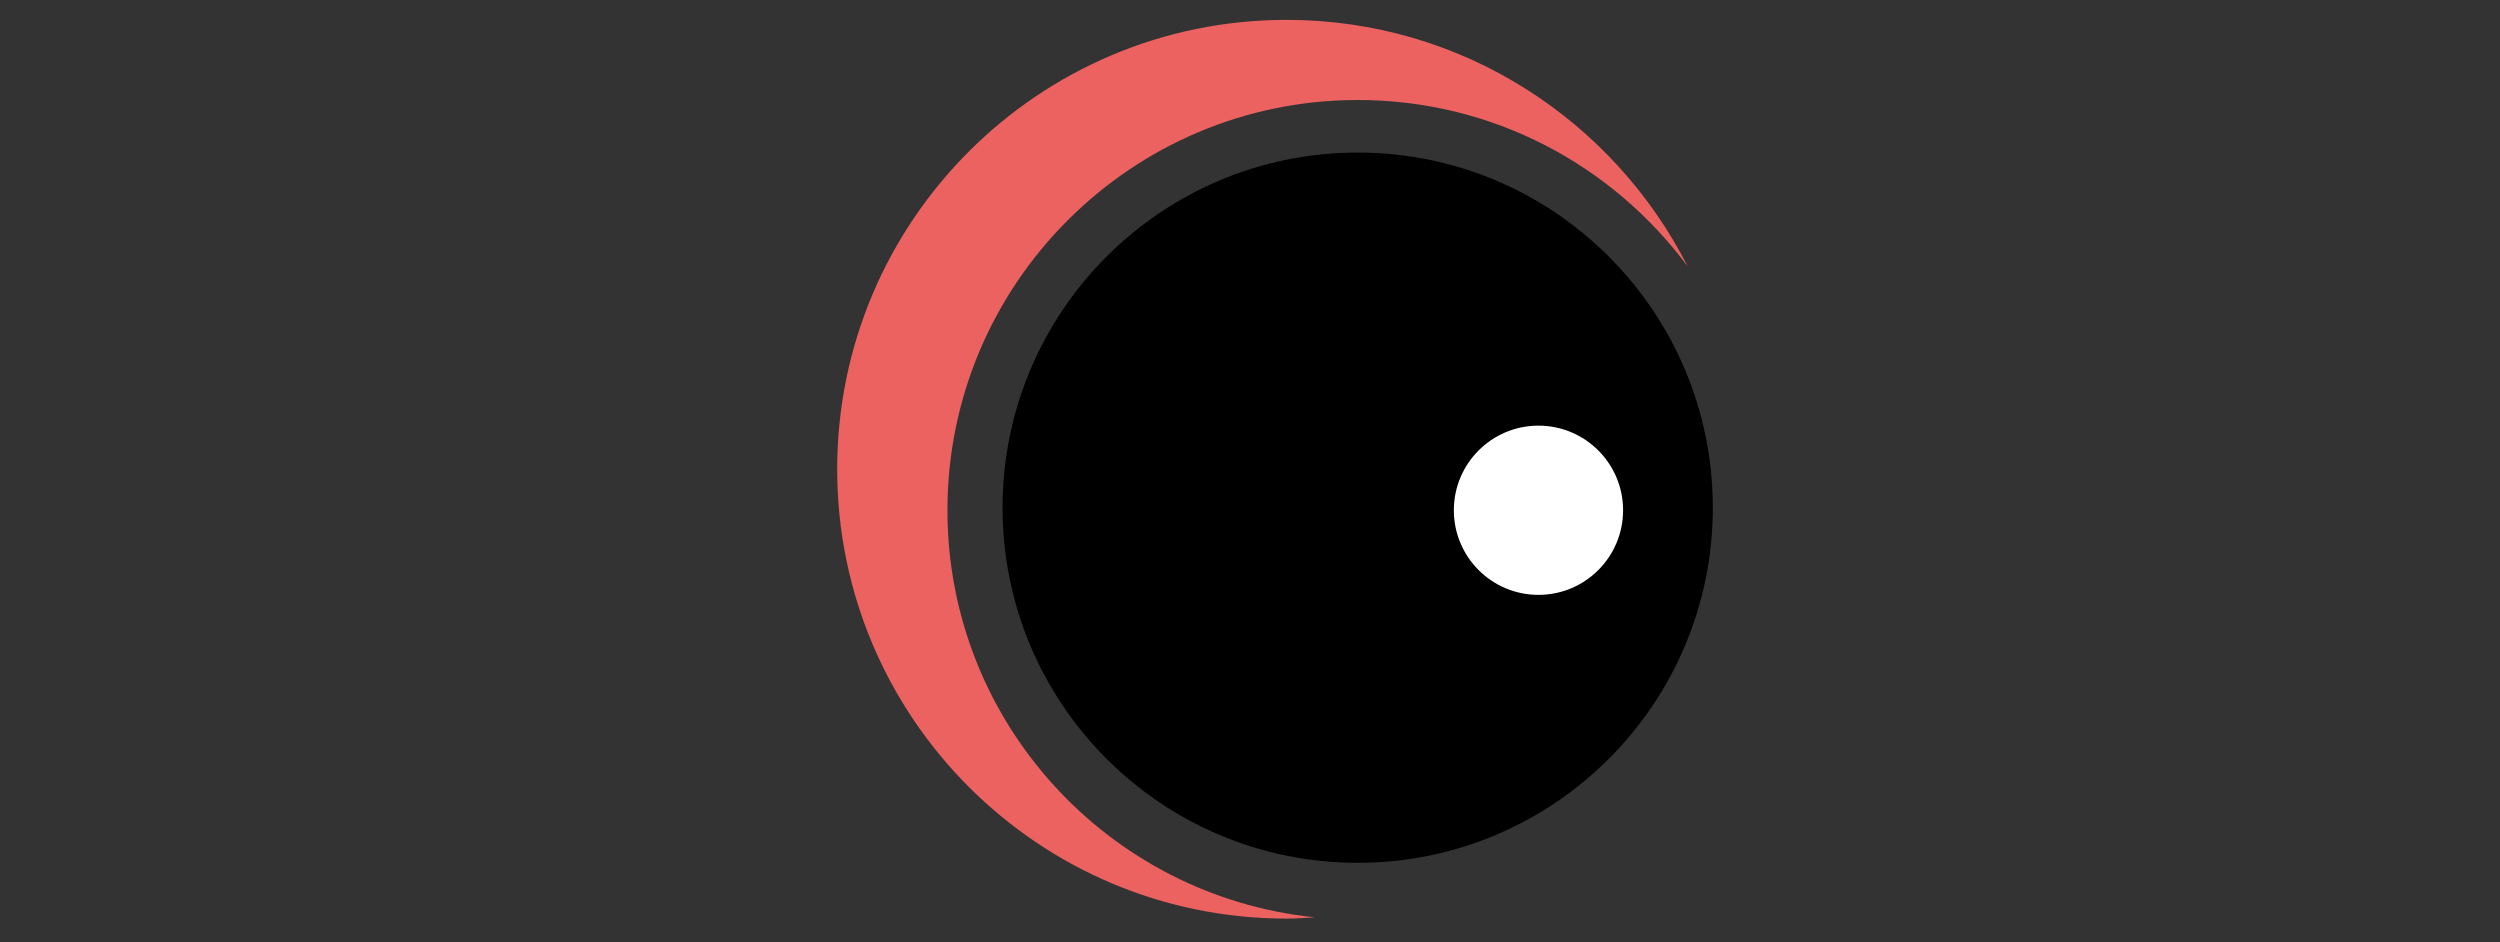 <?xml version="1.0" encoding="utf-8"?>
<!-- Generator: Adobe Illustrator 24.0.1, SVG Export Plug-In . SVG Version: 6.00 Build 0)  -->
<svg version="1.1" id="Calque_1" xmlns="http://www.w3.org/2000/svg" xmlns:xlink="http://www.w3.org/1999/xlink" x="0px" y="0px"
	 viewBox="0 0 390 147" style="enable-background:new 0 0 390 147;" xml:space="preserve">
<rect x="0" y="0" width="390" height="147" fill="#333333" stroke="none"/>
<style type="text/css">
	.st0{fill:#EB6260;}
	.st1{fill:#000001;}
	.st2{fill:#FFFFFF;}
</style>
<g>
	<path class="st0" d="M147.8,79.6c0-35.3,28.7-64,64-64c21.1,0,39.8,10.2,51.5,26c-11.6-22.8-35.2-38.5-62.6-38.5
		c-38.7,0-70.1,31.4-70.1,70.1s31.4,70.1,70.1,70.1c1.5,0,2.9-0.1,4.4-0.2C172.9,139.8,147.8,112.6,147.8,79.6z"/>
</g>
<circle class="st1" cx="211.8" cy="79.2" r="55.4"/>
<circle class="st2" cx="240" cy="79.6" r="13.2"/>
</svg>
